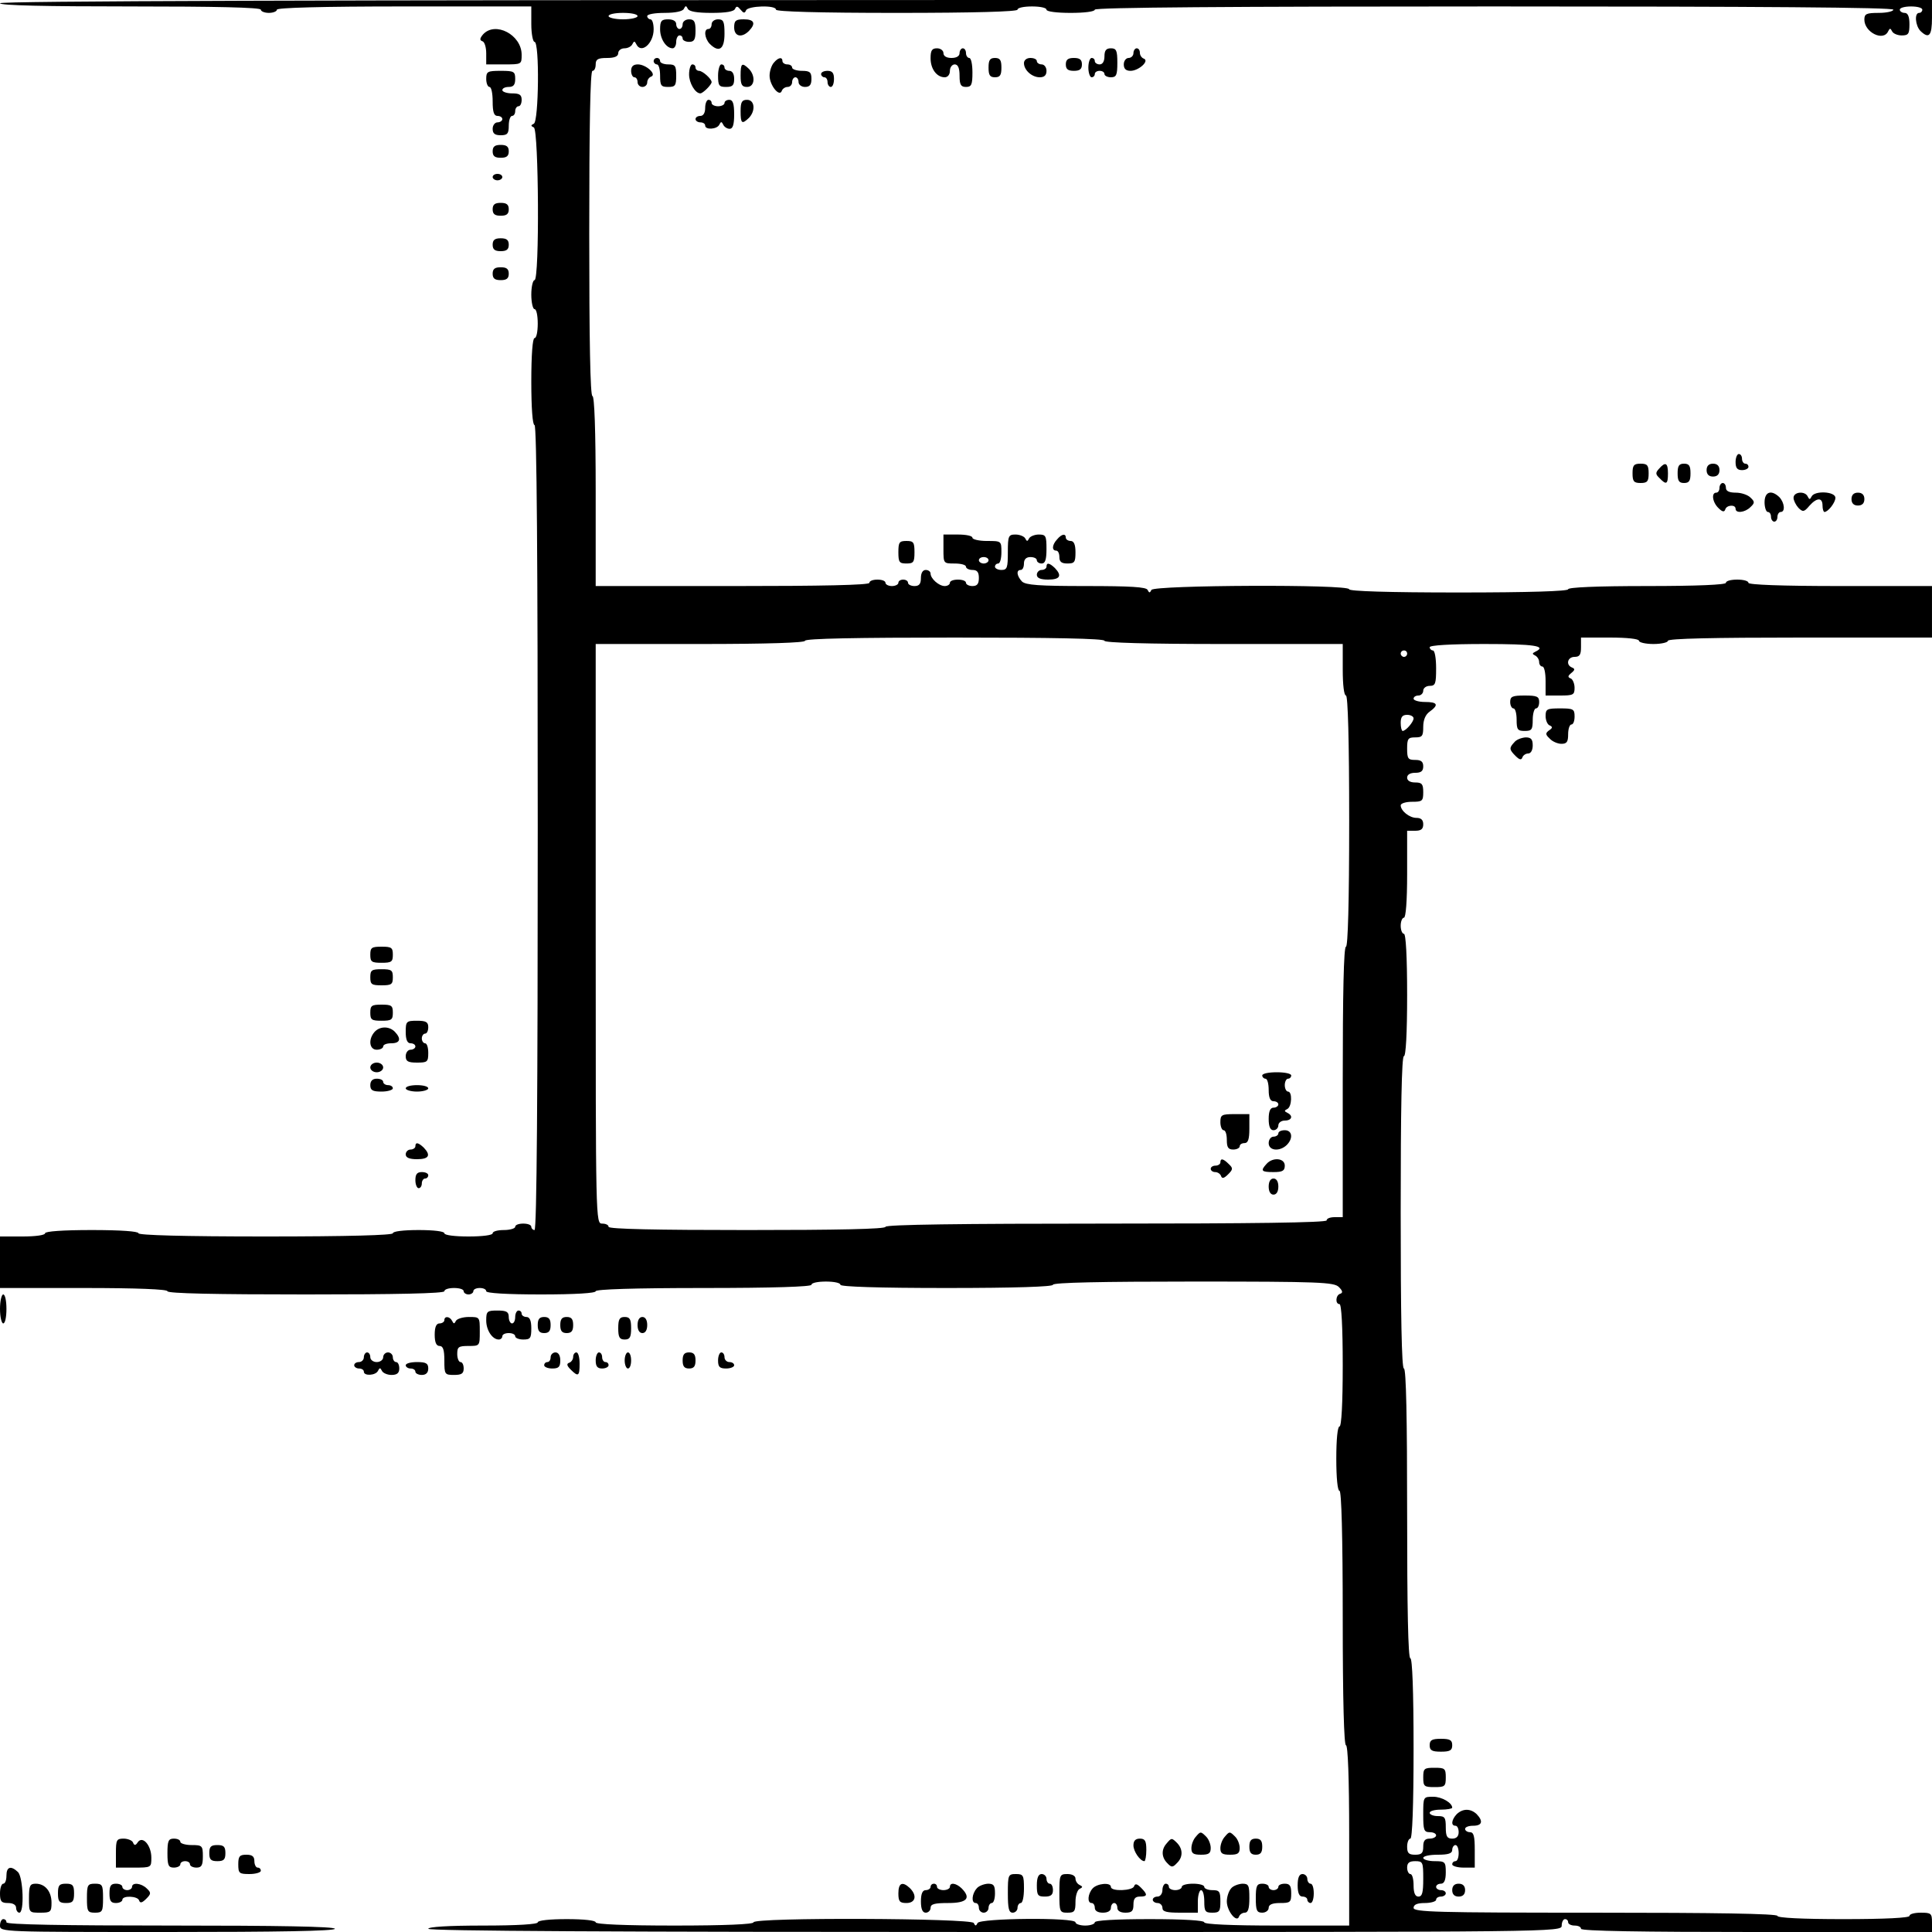 <?xml version="1.0" standalone="no"?>
<!DOCTYPE svg PUBLIC "-//W3C//DTD SVG 20010904//EN"
 "http://www.w3.org/TR/2001/REC-SVG-20010904/DTD/svg10.dtd">
<svg version="1.0" xmlns="http://www.w3.org/2000/svg"
 width="600pt" height="600pt" viewBox="0 0 600 600"
 preserveAspectRatio="xMidYMid meet">
<g transform="translate(0,600) scale(0.1,-0.1)"
fill="#000000" stroke="none">
<path d="M0 5990 c0 -7 142 -10 405 -10 263 0 405 -3 405 -10 0 -5 11 -10 25
-10 14 0 25 5 25 10 0 6 138 10 395 10 l395 0 0 -55 c0 -30 5 -55 10 -55 16 0
13 -247 -2 -254 -10 -5 -10 -7 0 -12 15 -7 18 -474 2 -474 -5 0 -10 -20 -10
-45 0 -25 5 -45 10 -45 6 0 10 -20 10 -45 0 -25 -4 -45 -10 -45 -6 0 -10 -52
-10 -135 0 -83 4 -135 10 -135 7 0 10 -423 10 -1250 0 -827 -3 -1250 -10
-1250 -5 0 -10 5 -10 10 0 6 -11 10 -25 10 -14 0 -25 -4 -25 -10 0 -5 -16 -10
-35 -10 -19 0 -35 -4 -35 -10 0 -6 -32 -10 -75 -10 -43 0 -75 4 -75 10 0 6
-33 10 -80 10 -47 0 -80 -4 -80 -10 0 -6 -138 -10 -395 -10 -257 0 -395 4
-395 10 0 6 -55 10 -145 10 -90 0 -145 -4 -145 -10 0 -6 -30 -10 -70 -10 l-70
0 0 -80 0 -80 260 0 c167 0 260 -4 260 -10 0 -7 150 -10 430 -10 280 0 430 3
430 10 0 6 14 10 30 10 17 0 30 -4 30 -10 0 -5 7 -10 15 -10 8 0 15 5 15 10 0
6 9 10 20 10 11 0 20 -4 20 -10 0 -6 63 -10 170 -10 107 0 170 4 170 10 0 6
118 10 335 10 217 0 335 4 335 10 0 6 20 10 45 10 25 0 45 -4 45 -10 0 -6 117
-10 330 -10 213 0 330 4 330 10 0 7 152 10 436 10 393 0 437 -2 452 -17 12
-12 13 -18 4 -21 -14 -4 -16 -32 -2 -32 6 0 10 -70 10 -190 0 -120 -4 -190
-10 -190 -6 0 -10 -40 -10 -100 0 -60 4 -100 10 -100 6 0 10 -138 10 -395 0
-257 4 -395 10 -395 6 0 10 -100 10 -280 l0 -280 -225 0 c-143 0 -225 4 -225
10 0 6 -63 10 -170 10 -107 0 -170 -4 -170 -10 0 -5 -13 -10 -30 -10 -16 0
-30 5 -30 10 0 16 -297 13 -304 -2 -5 -10 -7 -10 -12 0 -7 15 -684 18 -684 2
0 -6 -88 -10 -245 -10 -157 0 -245 4 -245 10 0 6 -37 10 -90 10 -53 0 -90 -4
-90 -10 0 -6 -63 -10 -170 -10 -107 0 -170 -4 -170 -10 0 -7 593 -10 1760 -10
1753 0 1760 0 1760 20 0 11 5 20 10 20 6 0 10 -4 10 -10 0 -5 9 -10 20 -10 11
0 20 -4 20 -10 0 -7 188 -10 545 -10 l545 0 0 30 c0 28 -3 30 -35 30 -19 0
-35 -4 -35 -10 0 -6 -75 -10 -205 -10 -130 0 -205 4 -205 10 0 7 -195 10 -565
10 -496 0 -565 2 -565 15 0 10 11 15 35 15 19 0 35 5 35 10 0 6 7 10 15 10 8
0 15 5 15 10 0 6 -7 10 -15 10 -8 0 -15 5 -15 10 0 6 7 10 15 10 10 0 15 11
15 35 0 33 -2 35 -35 35 -19 0 -35 5 -35 10 0 6 20 10 45 10 33 0 45 4 45 15
0 8 5 15 10 15 6 0 10 -11 10 -25 0 -14 -4 -25 -10 -25 -5 0 -10 -4 -10 -10 0
-5 16 -10 35 -10 l35 0 0 55 c0 42 -3 55 -15 55 -8 0 -15 5 -15 10 0 6 11 10
25 10 28 0 32 14 11 36 -19 18 -43 18 -62 0 -16 -17 -19 -36 -4 -36 6 0 10 -9
10 -20 0 -13 -7 -20 -20 -20 -16 0 -20 7 -20 35 0 31 -3 35 -25 35 -14 0 -25
5 -25 10 0 6 16 10 35 10 19 0 35 3 35 6 0 15 -32 34 -59 34 -31 0 -31 0 -31
-55 0 -48 2 -55 20 -55 11 0 20 -4 20 -10 0 -5 -9 -10 -20 -10 -15 0 -20 -7
-20 -25 0 -20 -5 -25 -25 -25 -20 0 -25 5 -25 25 0 14 5 25 10 25 6 0 10 100
10 280 0 180 -4 280 -10 280 -7 0 -10 157 -10 450 0 293 -3 450 -10 450 -7 0
-10 168 -10 485 0 317 3 485 10 485 6 0 10 70 10 190 0 120 -4 190 -10 190 -5
0 -10 11 -10 25 0 14 5 25 10 25 6 0 10 52 10 135 l0 135 25 0 c18 0 25 5 25
20 0 14 -7 20 -21 20 -22 0 -49 22 -49 39 0 6 16 11 35 11 32 0 35 2 35 30 0
25 -4 30 -25 30 -16 0 -25 6 -25 15 0 9 9 15 25 15 18 0 25 5 25 20 0 15 -7
20 -25 20 -22 0 -25 4 -25 35 0 31 3 35 25 35 22 0 25 4 25 33 0 21 7 38 20
47 29 21 25 30 -15 30 -19 0 -35 5 -35 10 0 6 7 10 15 10 8 0 15 7 15 15 0 8
9 15 20 15 18 0 20 7 20 55 0 30 -4 55 -10 55 -5 0 -10 5 -10 10 0 6 63 10
170 10 154 0 196 -6 158 -24 -10 -5 -10 -7 0 -12 6 -3 12 -12 12 -20 0 -8 5
-14 10 -14 6 0 10 -20 10 -45 l0 -45 45 0 c41 0 45 2 45 24 0 13 -6 27 -12 29
-10 4 -9 8 2 17 11 9 12 13 2 17 -20 8 -14 33 8 33 16 0 20 7 20 30 l0 30 90
0 c53 0 90 -4 90 -10 0 -5 20 -10 45 -10 25 0 45 5 45 10 0 7 143 10 410 10
l410 0 0 80 0 80 -285 0 c-183 0 -285 4 -285 10 0 6 -16 10 -35 10 -19 0 -35
-4 -35 -10 0 -6 -88 -10 -245 -10 -157 0 -245 -4 -245 -10 0 -6 -120 -10 -340
-10 -220 0 -340 4 -340 10 0 16 -607 13 -614 -2 -5 -10 -7 -10 -12 0 -4 9 -52
12 -191 12 -146 0 -187 3 -199 14 -16 17 -19 36 -4 36 6 0 10 9 10 20 0 13 7
20 20 20 11 0 20 -4 20 -10 0 -5 7 -10 15 -10 11 0 15 12 15 45 0 41 -2 45
-24 45 -13 0 -27 -6 -30 -12 -5 -10 -7 -10 -12 0 -3 6 -17 12 -30 12 -22 0
-24 -4 -24 -55 0 -48 -2 -55 -20 -55 -11 0 -20 5 -20 10 0 6 5 10 10 10 6 0
10 16 10 35 0 35 0 35 -45 35 -25 0 -45 5 -45 10 0 6 -20 10 -45 10 l-45 0 0
-45 c0 -45 0 -45 35 -45 19 0 35 -4 35 -10 0 -5 9 -10 20 -10 15 0 20 -7 20
-25 0 -18 -5 -25 -20 -25 -11 0 -20 5 -20 10 0 6 -11 10 -25 10 -14 0 -25 -4
-25 -10 0 -5 -7 -10 -16 -10 -18 0 -44 23 -44 39 0 6 -7 11 -15 11 -9 0 -15
-9 -15 -25 0 -18 -5 -25 -20 -25 -11 0 -20 5 -20 10 0 6 -7 10 -15 10 -8 0
-15 -4 -15 -10 0 -5 -9 -10 -20 -10 -11 0 -20 5 -20 10 0 6 -11 10 -25 10 -14
0 -25 -4 -25 -10 0 -7 -148 -10 -425 -10 l-425 0 0 295 c0 190 -4 295 -10 295
-7 0 -10 175 -10 505 0 330 3 505 10 505 6 0 10 9 10 20 0 16 7 20 35 20 24 0
35 5 35 15 0 8 9 15 19 15 11 0 22 6 25 13 5 10 7 10 12 0 15 -32 54 2 54 46
0 17 -4 31 -10 31 -5 0 -10 5 -10 10 0 6 24 10 54 10 34 0 57 5 60 13 5 10 7
10 12 0 4 -9 29 -13 74 -13 45 0 70 4 73 13 4 9 8 8 17 -3 9 -11 13 -12 17 -2
6 14 93 17 93 2 0 -6 132 -10 375 -10 243 0 375 4 375 10 0 6 20 10 45 10 25
0 45 -4 45 -10 0 -6 32 -10 75 -10 43 0 75 4 75 10 0 7 420 10 1240 10 820 0
1240 -3 1240 -10 0 -5 -20 -10 -45 -10 -39 0 -45 -3 -45 -21 0 -39 59 -69 74
-36 5 10 7 10 12 0 3 -7 17 -13 30 -13 21 0 24 5 24 35 0 24 -5 35 -15 35 -8
0 -15 5 -15 10 0 6 16 10 35 10 19 0 35 -4 35 -10 0 -5 -4 -10 -10 -10 -15 0
-12 -39 4 -56 27 -26 36 -15 36 41 l0 55 -3000 0 c-1993 0 -3000 -3 -3000 -10z
m1980 -40 c0 -5 -20 -10 -45 -10 -25 0 -45 5 -45 10 0 6 20 10 45 10 25 0 45
-4 45 -10z m1090 -1690 c0 -5 -7 -10 -15 -10 -8 0 -15 5 -15 10 0 6 7 10 15
10 8 0 15 -4 15 -10z m360 -250 c0 -6 130 -10 370 -10 l370 0 0 -80 c0 -47 4
-80 10 -80 6 0 10 -137 10 -390 0 -253 -4 -390 -10 -390 -7 0 -10 -147 -10
-420 l0 -420 -25 0 c-14 0 -25 -4 -25 -10 0 -7 -235 -10 -685 -10 -450 0 -685
-3 -685 -10 0 -7 -150 -10 -430 -10 -280 0 -430 3 -430 10 0 6 -9 10 -20 10
-20 0 -20 7 -20 900 l0 900 325 0 c210 0 325 4 325 10 0 7 162 10 465 10 303
0 465 -3 465 -10z m940 -40 c0 -5 -4 -10 -10 -10 -5 0 -10 5 -10 10 0 6 5 10
10 10 6 0 10 -4 10 -10z m20 -201 c0 -11 -24 -39 -34 -39 -3 0 -6 11 -6 25 0
18 5 25 20 25 11 0 20 -5 20 -11z m30 -3604 c0 -42 -3 -55 -15 -55 -10 0 -15
11 -15 35 0 19 -4 35 -10 35 -5 0 -10 9 -10 20 0 15 7 20 25 20 24 0 25 -3 25
-55z"/>
<path d="M3920 2660 c0 -5 5 -10 10 -10 6 0 10 -16 10 -35 0 -24 5 -35 15 -35
8 0 15 -4 15 -10 0 -5 -7 -10 -15 -10 -10 0 -15 -11 -15 -35 0 -24 5 -35 15
-35 8 0 15 7 15 15 0 8 9 15 20 15 22 0 27 15 8 24 -10 5 -10 7 0 12 14 7 16
54 2 54 -5 0 -10 9 -10 20 0 11 5 20 10 20 6 0 10 5 10 10 0 6 -20 10 -45 10
-25 0 -45 -4 -45 -10z"/>
<path d="M3790 2515 c0 -14 5 -25 10 -25 6 0 10 -13 10 -30 0 -23 4 -30 20
-30 11 0 20 5 20 10 0 6 7 10 15 10 11 0 15 12 15 45 l0 45 -45 0 c-41 0 -45
-2 -45 -25z"/>
<path d="M3970 2480 c0 -5 -7 -10 -15 -10 -8 0 -15 -9 -15 -20 0 -24 34 -27
56 -6 21 21 17 46 -6 46 -11 0 -20 -4 -20 -10z"/>
<path d="M3790 2390 c0 -5 -7 -10 -15 -10 -8 0 -15 -4 -15 -10 0 -5 6 -10 14
-10 8 0 16 -6 18 -12 3 -9 9 -8 22 5 15 15 16 19 2 32 -17 17 -26 19 -26 5z"/>
<path d="M3933 2385 c-19 -21 -16 -25 22 -25 28 0 35 4 35 20 0 24 -38 27 -57
5z"/>
<path d="M3940 2315 c0 -16 6 -25 15 -25 9 0 15 9 15 25 0 16 -6 25 -15 25 -9
0 -15 -9 -15 -25z"/>
<path d="M2050 5909 c0 -30 19 -59 39 -59 6 0 11 9 11 20 0 11 5 20 10 20 6 0
10 -4 10 -10 0 -5 9 -10 20 -10 16 0 20 7 20 35 0 28 -4 35 -20 35 -11 0 -20
-7 -20 -15 0 -8 -4 -15 -10 -15 -5 0 -10 7 -10 15 0 9 -9 15 -25 15 -21 0 -25
-5 -25 -31z"/>
<path d="M2210 5925 c0 -8 -4 -15 -10 -15 -15 0 -12 -29 4 -46 29 -29 46 -17
46 31 0 38 -3 45 -20 45 -11 0 -20 -7 -20 -15z"/>
<path d="M2280 5915 c0 -28 23 -34 46 -11 22 23 17 36 -16 36 -25 0 -30 -4
-30 -25z"/>
<path d="M1500 5893 c-10 -12 -11 -18 -2 -21 7 -2 12 -19 12 -38 l0 -34 55 0
c55 0 55 0 55 30 0 62 -82 105 -120 63z"/>
<path d="M2890 5819 c0 -33 19 -59 44 -59 9 0 16 8 16 20 0 11 7 20 15 20 10
0 15 -11 15 -35 0 -28 4 -35 20 -35 17 0 20 7 20 45 0 25 -4 45 -10 45 -5 0
-10 7 -10 15 0 8 -4 15 -10 15 -5 0 -10 -7 -10 -15 0 -9 -9 -15 -25 -15 -16 0
-25 6 -25 15 0 8 -9 15 -20 15 -16 0 -20 -7 -20 -31z"/>
<path d="M3430 5825 c0 -16 -6 -25 -15 -25 -8 0 -15 5 -15 10 0 6 -4 10 -10
10 -5 0 -10 -13 -10 -30 0 -16 5 -30 10 -30 6 0 10 5 10 10 0 6 7 10 15 10 8
0 15 -4 15 -10 0 -5 9 -10 20 -10 17 0 20 7 20 45 0 38 -3 45 -20 45 -15 0
-20 -7 -20 -25z"/>
<path d="M3520 5835 c0 -8 -7 -15 -15 -15 -8 0 -15 -9 -15 -20 0 -14 7 -20 21
-20 25 0 60 31 41 38 -6 2 -12 10 -12 18 0 8 -4 14 -10 14 -5 0 -10 -7 -10
-15z"/>
<path d="M2030 5810 c0 -5 5 -10 10 -10 6 0 10 -16 10 -35 0 -31 3 -35 25 -35
22 0 25 4 25 35 0 31 -3 35 -25 35 -14 0 -25 5 -25 10 0 6 -4 10 -10 10 -5 0
-10 -4 -10 -10z"/>
<path d="M2403 5805 c-7 -8 -13 -26 -13 -40 0 -30 31 -68 38 -47 2 6 10 12 18
12 8 0 14 7 14 15 0 8 5 15 10 15 6 0 10 -7 10 -15 0 -8 9 -15 20 -15 15 0 20
7 20 25 0 21 -5 25 -30 25 -16 0 -30 5 -30 10 0 6 -7 10 -15 10 -8 0 -15 5
-15 10 0 14 -13 12 -27 -5z"/>
<path d="M3070 5790 c0 -23 4 -30 20 -30 16 0 20 7 20 30 0 23 -4 30 -20 30
-16 0 -20 -7 -20 -30z"/>
<path d="M3180 5804 c0 -22 25 -44 49 -44 14 0 21 6 21 20 0 11 -7 20 -15 20
-8 0 -15 5 -15 10 0 6 -9 10 -20 10 -12 0 -20 -7 -20 -16z"/>
<path d="M3310 5800 c0 -15 7 -20 25 -20 18 0 25 5 25 20 0 15 -7 20 -25 20
-18 0 -25 -5 -25 -20z"/>
<path d="M1960 5780 c0 -11 5 -20 10 -20 6 0 10 -7 10 -15 0 -8 7 -15 15 -15
8 0 15 6 15 14 0 8 6 16 12 18 19 7 -16 38 -41 38 -14 0 -21 -6 -21 -20z"/>
<path d="M2140 5769 c0 -27 19 -59 35 -59 8 0 35 27 35 35 0 10 -28 35 -39 35
-6 0 -11 5 -11 10 0 6 -4 10 -10 10 -5 0 -10 -14 -10 -31z"/>
<path d="M2230 5765 c0 -31 3 -35 25 -35 20 0 25 5 25 25 0 16 -6 25 -15 25
-8 0 -15 5 -15 10 0 6 -4 10 -10 10 -5 0 -10 -16 -10 -35z"/>
<path d="M2300 5765 c0 -28 4 -35 20 -35 24 0 27 34 6 56 -22 21 -26 18 -26
-21z"/>
<path d="M1510 5755 c0 -14 5 -25 10 -25 6 0 10 -20 10 -45 0 -33 4 -45 15
-45 8 0 15 -4 15 -10 0 -5 -7 -10 -15 -10 -8 0 -15 -9 -15 -20 0 -15 7 -20 25
-20 21 0 25 5 25 30 0 17 5 30 10 30 6 0 10 7 10 15 0 8 5 15 10 15 6 0 10 9
10 20 0 16 -7 20 -30 20 -16 0 -30 5 -30 10 0 6 9 10 20 10 15 0 20 7 20 25 0
23 -4 25 -45 25 -41 0 -45 -2 -45 -25z"/>
<path d="M2550 5770 c0 -5 5 -10 10 -10 6 0 10 -7 10 -15 0 -8 5 -15 10 -15 6
0 10 11 10 25 0 18 -5 25 -20 25 -11 0 -20 -4 -20 -10z"/>
<path d="M2190 5665 c0 -16 -6 -25 -15 -25 -8 0 -15 -4 -15 -10 0 -5 7 -10 15
-10 8 0 15 -4 15 -10 0 -14 37 -12 44 3 5 10 7 10 12 0 3 -7 12 -13 20 -13 10
0 14 13 14 45 0 33 -4 45 -15 45 -8 0 -15 -4 -15 -10 0 -5 -9 -10 -20 -10 -11
0 -20 5 -20 10 0 6 -4 10 -10 10 -5 0 -10 -11 -10 -25z"/>
<path d="M2300 5655 c0 -39 4 -42 26 -21 21 22 18 56 -6 56 -16 0 -20 -7 -20
-35z"/>
<path d="M1530 5530 c0 -15 7 -20 25 -20 18 0 25 5 25 20 0 15 -7 20 -25 20
-18 0 -25 -5 -25 -20z"/>
<path d="M1530 5450 c0 -5 7 -10 15 -10 8 0 15 5 15 10 0 6 -7 10 -15 10 -8 0
-15 -4 -15 -10z"/>
<path d="M1530 5350 c0 -15 7 -20 25 -20 18 0 25 5 25 20 0 15 -7 20 -25 20
-18 0 -25 -5 -25 -20z"/>
<path d="M1530 5240 c0 -15 7 -20 25 -20 18 0 25 5 25 20 0 15 -7 20 -25 20
-18 0 -25 -5 -25 -20z"/>
<path d="M1530 5150 c0 -15 7 -20 25 -20 18 0 25 5 25 20 0 15 -7 20 -25 20
-18 0 -25 -5 -25 -20z"/>
<path d="M5390 4565 c0 -18 5 -25 20 -25 11 0 20 5 20 10 0 6 -4 10 -10 10 -5
0 -10 7 -10 15 0 8 -4 15 -10 15 -5 0 -10 -11 -10 -25z"/>
<path d="M5070 4530 c0 -25 4 -30 25 -30 21 0 25 5 25 30 0 25 -4 30 -25 30
-21 0 -25 -5 -25 -30z"/>
<path d="M5152 4544 c-11 -12 -11 -17 2 -29 21 -22 26 -19 26 15 0 33 -8 37
-28 14z"/>
<path d="M5210 4530 c0 -23 4 -30 20 -30 16 0 20 7 20 30 0 23 -4 30 -20 30
-16 0 -20 -7 -20 -30z"/>
<path d="M5300 4540 c0 -13 7 -20 20 -20 13 0 20 7 20 20 0 13 -7 20 -20 20
-13 0 -20 -7 -20 -20z"/>
<path d="M5340 4485 c0 -8 -4 -15 -10 -15 -16 0 -12 -30 7 -48 12 -12 18 -13
21 -4 4 14 32 16 32 2 0 -15 29 -12 46 5 14 13 14 17 0 30 -8 8 -28 15 -45 15
-21 0 -31 5 -31 15 0 8 -4 15 -10 15 -5 0 -10 -7 -10 -15z"/>
<path d="M5480 4440 c0 -16 5 -30 10 -30 6 0 10 -7 10 -15 0 -8 5 -15 10 -15
6 0 10 7 10 15 0 8 5 15 10 15 15 0 12 29 -4 46 -25 24 -46 17 -46 -16z"/>
<path d="M5570 4454 c0 -8 7 -22 15 -31 14 -14 18 -13 34 6 23 26 41 27 41 1
0 -11 3 -20 6 -20 11 0 34 29 34 44 0 20 -65 23 -74 4 -5 -10 -7 -10 -12 0 -8
18 -44 15 -44 -4z"/>
<path d="M5750 4450 c0 -13 7 -20 20 -20 13 0 20 7 20 20 0 13 -7 20 -20 20
-13 0 -20 -7 -20 -20z"/>
<path d="M3283 4325 c-16 -17 -17 -35 -3 -35 6 0 10 -9 10 -20 0 -15 7 -20 25
-20 22 0 25 4 25 35 0 24 -5 35 -15 35 -8 0 -15 5 -15 10 0 14 -13 12 -27 -5z"/>
<path d="M2790 4285 c0 -31 3 -35 25 -35 22 0 25 4 25 35 0 31 -3 35 -25 35
-22 0 -25 -4 -25 -35z"/>
<path d="M3250 4240 c0 -5 -7 -10 -15 -10 -8 0 -15 -7 -15 -15 0 -10 11 -15
35 -15 37 0 44 12 21 36 -17 16 -26 18 -26 4z"/>
<path d="M4690 3820 c0 -11 5 -20 10 -20 6 0 10 -16 10 -35 0 -31 3 -35 25
-35 22 0 25 4 25 35 0 19 5 35 10 35 6 0 10 9 10 20 0 17 -7 20 -45 20 -38 0
-45 -3 -45 -20z"/>
<path d="M4800 3776 c0 -13 6 -27 13 -29 9 -4 9 -8 -2 -15 -12 -9 -12 -13 2
-26 8 -9 25 -16 36 -16 17 0 21 6 21 30 0 17 5 30 10 30 6 0 10 11 10 25 0 23
-4 25 -45 25 -41 0 -45 -2 -45 -24z"/>
<path d="M4703 3695 c-17 -18 -16 -23 4 -43 12 -12 18 -13 21 -4 2 6 10 12 18
12 8 0 14 10 14 25 0 19 -5 25 -22 25 -13 -1 -29 -7 -35 -15z"/>
<path d="M1150 3035 c0 -22 4 -25 35 -25 31 0 35 3 35 25 0 22 -4 25 -35 25
-31 0 -35 -3 -35 -25z"/>
<path d="M1150 2965 c0 -22 4 -25 35 -25 31 0 35 3 35 25 0 22 -4 25 -35 25
-31 0 -35 -3 -35 -25z"/>
<path d="M1150 2855 c0 -22 4 -25 35 -25 31 0 35 3 35 25 0 22 -4 25 -35 25
-31 0 -35 -3 -35 -25z"/>
<path d="M1260 2795 c0 -24 5 -35 15 -35 8 0 15 -4 15 -10 0 -5 -7 -10 -15
-10 -8 0 -15 -9 -15 -20 0 -16 7 -20 35 -20 32 0 35 2 35 30 0 17 -4 30 -10
30 -5 0 -10 7 -10 15 0 8 5 15 10 15 6 0 10 9 10 20 0 16 -7 20 -35 20 -33 0
-35 -2 -35 -35z"/>
<path d="M1163 2795 c-20 -23 -16 -55 7 -55 11 0 20 5 20 10 0 6 11 10 25 10
28 0 32 14 11 36 -18 18 -47 17 -63 -1z"/>
<path d="M1150 2685 c0 -8 9 -15 20 -15 11 0 20 7 20 15 0 8 -9 15 -20 15 -11
0 -20 -7 -20 -15z"/>
<path d="M1150 2630 c0 -16 7 -20 35 -20 19 0 35 5 35 10 0 6 -7 10 -15 10 -8
0 -15 5 -15 10 0 6 -9 10 -20 10 -13 0 -20 -7 -20 -20z"/>
<path d="M1260 2620 c0 -5 16 -10 35 -10 19 0 35 5 35 10 0 6 -16 10 -35 10
-19 0 -35 -4 -35 -10z"/>
<path d="M1290 2440 c0 -5 -7 -10 -15 -10 -8 0 -15 -7 -15 -15 0 -10 11 -15
35 -15 37 0 44 12 21 36 -17 16 -26 18 -26 4z"/>
<path d="M1290 2335 c0 -14 5 -25 10 -25 6 0 10 7 10 15 0 8 5 15 10 15 6 0
10 5 10 10 0 6 -9 10 -20 10 -15 0 -20 -7 -20 -25z"/>
<path d="M0 1935 c0 -25 5 -45 10 -45 6 0 10 20 10 45 0 25 -4 45 -10 45 -5 0
-10 -20 -10 -45z"/>
<path d="M1510 1899 c0 -30 19 -59 39 -59 6 0 11 5 11 10 0 6 9 10 20 10 11 0
20 -4 20 -10 0 -5 11 -10 25 -10 22 0 25 4 25 35 0 24 -5 35 -15 35 -8 0 -15
5 -15 10 0 6 -4 10 -10 10 -5 0 -10 -9 -10 -20 0 -11 -4 -20 -10 -20 -5 0 -10
9 -10 20 0 16 -7 20 -35 20 -32 0 -35 -2 -35 -31z"/>
<path d="M1380 1900 c0 -5 -7 -10 -15 -10 -10 0 -15 -11 -15 -35 0 -24 5 -35
15 -35 11 0 15 -12 15 -45 0 -43 1 -45 30 -45 23 0 30 4 30 20 0 11 -4 20 -10
20 -5 0 -10 11 -10 25 0 22 4 25 35 25 35 0 35 0 35 45 0 45 0 45 -34 45 -19
0 -37 -6 -40 -12 -5 -10 -7 -10 -12 0 -7 14 -24 16 -24 2z"/>
<path d="M1670 1885 c0 -18 5 -25 20 -25 15 0 20 7 20 25 0 18 -5 25 -20 25
-15 0 -20 -7 -20 -25z"/>
<path d="M1740 1885 c0 -18 5 -25 20 -25 15 0 20 7 20 25 0 18 -5 25 -20 25
-15 0 -20 -7 -20 -25z"/>
<path d="M1920 1875 c0 -28 4 -35 20 -35 16 0 20 7 20 35 0 28 -4 35 -20 35
-16 0 -20 -7 -20 -35z"/>
<path d="M1980 1885 c0 -16 6 -25 15 -25 9 0 15 9 15 25 0 16 -6 25 -15 25 -9
0 -15 -9 -15 -25z"/>
<path d="M1130 1785 c0 -8 -7 -15 -15 -15 -8 0 -15 -4 -15 -10 0 -5 7 -10 15
-10 8 0 15 -4 15 -10 0 -14 37 -12 44 3 5 10 7 10 12 0 3 -7 17 -13 30 -13 17
0 24 6 24 20 0 11 -4 20 -10 20 -5 0 -10 7 -10 15 0 8 -7 15 -15 15 -8 0 -15
-7 -15 -15 0 -8 -9 -15 -20 -15 -11 0 -20 7 -20 15 0 8 -4 15 -10 15 -5 0 -10
-7 -10 -15z"/>
<path d="M1710 1785 c0 -8 -4 -15 -10 -15 -5 0 -10 -4 -10 -10 0 -5 11 -10 25
-10 20 0 25 5 25 25 0 16 -6 25 -15 25 -8 0 -15 -7 -15 -15z"/>
<path d="M1780 1786 c0 -8 -6 -16 -12 -18 -9 -3 -8 -9 4 -21 24 -24 28 -21 28
18 0 19 -4 35 -10 35 -5 0 -10 -6 -10 -14z"/>
<path d="M1850 1775 c0 -18 5 -25 20 -25 11 0 20 5 20 10 0 6 -4 10 -10 10 -5
0 -10 7 -10 15 0 8 -4 15 -10 15 -5 0 -10 -11 -10 -25z"/>
<path d="M1940 1775 c0 -14 5 -25 10 -25 6 0 10 11 10 25 0 14 -4 25 -10 25
-5 0 -10 -11 -10 -25z"/>
<path d="M2120 1775 c0 -18 5 -25 20 -25 15 0 20 7 20 25 0 18 -5 25 -20 25
-15 0 -20 -7 -20 -25z"/>
<path d="M2230 1775 c0 -20 5 -25 25 -25 14 0 25 5 25 10 0 6 -7 10 -15 10 -8
0 -15 7 -15 15 0 8 -4 15 -10 15 -5 0 -10 -11 -10 -25z"/>
<path d="M1260 1760 c0 -5 7 -10 15 -10 8 0 15 -4 15 -10 0 -5 9 -10 20 -10
13 0 20 7 20 20 0 16 -7 20 -35 20 -19 0 -35 -4 -35 -10z"/>
<path d="M4440 580 c0 -16 7 -20 35 -20 28 0 35 4 35 20 0 16 -7 20 -35 20
-28 0 -35 -4 -35 -20z"/>
<path d="M4420 480 c0 -28 3 -30 35 -30 32 0 35 2 35 30 0 28 -3 30 -35 30
-32 0 -35 -2 -35 -30z"/>
<path d="M3713 295 c-7 -8 -13 -23 -13 -35 0 -16 6 -20 30 -20 24 0 30 4 30
21 0 11 -6 27 -14 35 -17 17 -18 17 -33 -1z"/>
<path d="M3803 295 c-7 -8 -13 -23 -13 -35 0 -16 6 -20 30 -20 24 0 30 4 30
21 0 11 -6 27 -14 35 -17 17 -18 17 -33 -1z"/>
<path d="M360 245 l0 -45 55 0 c55 0 55 0 55 31 0 38 -27 69 -42 48 -7 -11
-11 -11 -15 -1 -2 6 -16 12 -29 12 -22 0 -24 -4 -24 -45z"/>
<path d="M520 245 c0 -38 3 -45 20 -45 11 0 20 5 20 10 0 6 7 10 15 10 8 0 15
-4 15 -10 0 -5 9 -10 20 -10 16 0 20 7 20 35 0 33 -2 35 -35 35 -19 0 -35 5
-35 10 0 6 -9 10 -20 10 -17 0 -20 -7 -20 -45z"/>
<path d="M3520 269 c0 -19 21 -49 34 -49 3 0 6 16 6 35 0 28 -4 35 -20 35 -14
0 -20 -7 -20 -21z"/>
<path d="M3623 275 c-17 -19 -16 -43 2 -61 13 -14 17 -14 30 0 19 18 19 43 1
62 -17 17 -18 17 -33 -1z"/>
<path d="M3880 265 c0 -18 5 -25 20 -25 15 0 20 7 20 25 0 18 -5 25 -20 25
-15 0 -20 -7 -20 -25z"/>
<path d="M650 245 c0 -20 5 -25 25 -25 20 0 25 5 25 25 0 20 -5 25 -25 25 -20
0 -25 -5 -25 -25z"/>
<path d="M740 210 c0 -28 3 -30 35 -30 19 0 35 5 35 10 0 6 -4 10 -10 10 -5 0
-10 9 -10 20 0 15 -7 20 -25 20 -21 0 -25 -5 -25 -30z"/>
<path d="M20 175 c0 -14 -4 -25 -10 -25 -5 0 -10 -13 -10 -30 0 -25 4 -30 25
-30 16 0 25 -6 25 -15 0 -8 5 -15 10 -15 16 0 12 109 -4 126 -22 21 -36 17
-36 -11z"/>
<path d="M3130 120 c0 -47 3 -60 15 -60 8 0 15 7 15 15 0 8 5 15 10 15 6 0 10
20 10 45 0 41 -2 45 -25 45 -24 0 -25 -3 -25 -60z"/>
<path d="M3220 145 c0 -31 3 -35 25 -35 18 0 25 5 25 20 0 11 -4 20 -10 20 -5
0 -10 7 -10 15 0 8 -7 15 -15 15 -10 0 -15 -11 -15 -35z"/>
<path d="M3290 120 c0 -57 1 -60 25 -60 22 0 25 4 25 34 0 19 6 37 13 40 10 5
10 7 0 12 -7 3 -13 12 -13 20 0 8 -10 14 -25 14 -24 0 -25 -3 -25 -60z"/>
<path d="M4030 145 c0 -24 5 -35 15 -35 8 0 15 -4 15 -10 0 -5 5 -10 10 -10 6
0 10 14 10 30 0 17 -4 30 -10 30 -5 0 -10 7 -10 15 0 8 -7 15 -15 15 -10 0
-15 -11 -15 -35z"/>
<path d="M90 105 c0 -45 0 -45 35 -45 32 0 35 2 35 31 0 35 -20 59 -49 59 -18
0 -21 -6 -21 -45z"/>
<path d="M180 120 c0 -25 4 -30 25 -30 21 0 25 5 25 30 0 25 -4 30 -25 30 -21
0 -25 -5 -25 -30z"/>
<path d="M270 105 c0 -41 2 -45 25 -45 23 0 25 4 25 45 0 41 -2 45 -25 45 -23
0 -25 -4 -25 -45z"/>
<path d="M340 120 c0 -23 4 -30 20 -30 11 0 20 5 20 10 0 14 48 12 52 -2 3 -9
9 -8 22 5 15 15 16 19 2 32 -17 17 -46 20 -46 5 0 -5 -7 -10 -15 -10 -8 0 -15
5 -15 10 0 6 -9 10 -20 10 -16 0 -20 -7 -20 -30z"/>
<path d="M2790 120 c0 -25 4 -30 25 -30 28 0 34 23 11 46 -23 22 -36 17 -36
-16z"/>
<path d="M2890 140 c0 -5 -7 -10 -15 -10 -10 0 -15 -11 -15 -35 0 -24 5 -35
15 -35 8 0 15 7 15 15 0 12 13 15 55 15 58 0 72 15 41 46 -17 16 -36 19 -36 4
0 -5 -9 -10 -20 -10 -11 0 -20 5 -20 10 0 6 -4 10 -10 10 -5 0 -10 -4 -10 -10z"/>
<path d="M3033 135 c-15 -17 -17 -45 -3 -45 6 0 10 -7 10 -15 0 -8 7 -15 15
-15 8 0 15 7 15 15 0 8 5 15 10 15 6 0 10 14 10 30 0 25 -4 30 -22 30 -13 -1
-29 -7 -35 -15z"/>
<path d="M3393 135 c-15 -17 -17 -45 -3 -45 6 0 10 -7 10 -15 0 -9 9 -15 25
-15 16 0 25 6 25 15 0 8 5 15 10 15 6 0 10 -7 10 -15 0 -9 9 -15 25 -15 20 0
25 5 25 25 0 18 5 25 20 25 24 0 25 6 3 28 -12 12 -18 13 -21 4 -4 -14 -72
-17 -72 -2 0 15 -43 11 -57 -5z"/>
<path d="M3610 130 c0 -11 -7 -20 -15 -20 -8 0 -15 -4 -15 -10 0 -5 7 -10 15
-10 8 0 15 -7 15 -15 0 -12 13 -15 55 -15 l55 0 0 35 c0 19 5 35 10 35 6 0 10
-16 10 -35 0 -31 3 -35 25 -35 22 0 25 4 25 35 0 31 -3 35 -25 35 -14 0 -25 5
-25 10 0 6 -16 10 -35 10 -19 0 -35 -4 -35 -10 0 -5 -9 -10 -20 -10 -11 0 -20
5 -20 10 0 6 -4 10 -10 10 -5 0 -10 -9 -10 -20z"/>
<path d="M3823 135 c-7 -8 -13 -26 -13 -40 0 -30 31 -68 38 -47 2 6 10 12 18
12 10 0 14 13 14 45 0 40 -2 45 -22 45 -13 -1 -29 -7 -35 -15z"/>
<path d="M3900 105 c0 -38 3 -45 20 -45 11 0 20 7 20 15 0 10 11 15 35 15 32
0 35 2 35 30 0 23 -4 30 -20 30 -11 0 -20 -4 -20 -10 0 -5 -7 -10 -15 -10 -8
0 -15 5 -15 10 0 6 -9 10 -20 10 -17 0 -20 -7 -20 -45z"/>
<path d="M4510 130 c0 -13 7 -20 20 -20 13 0 20 7 20 20 0 13 -7 20 -20 20
-13 0 -20 -7 -20 -20z"/>
<path d="M0 20 c0 -20 7 -20 520 -20 340 0 520 3 520 10 0 7 -177 10 -510 10
-333 0 -510 3 -510 10 0 6 -4 10 -10 10 -5 0 -10 -9 -10 -20z"/>
</g>
</svg>
